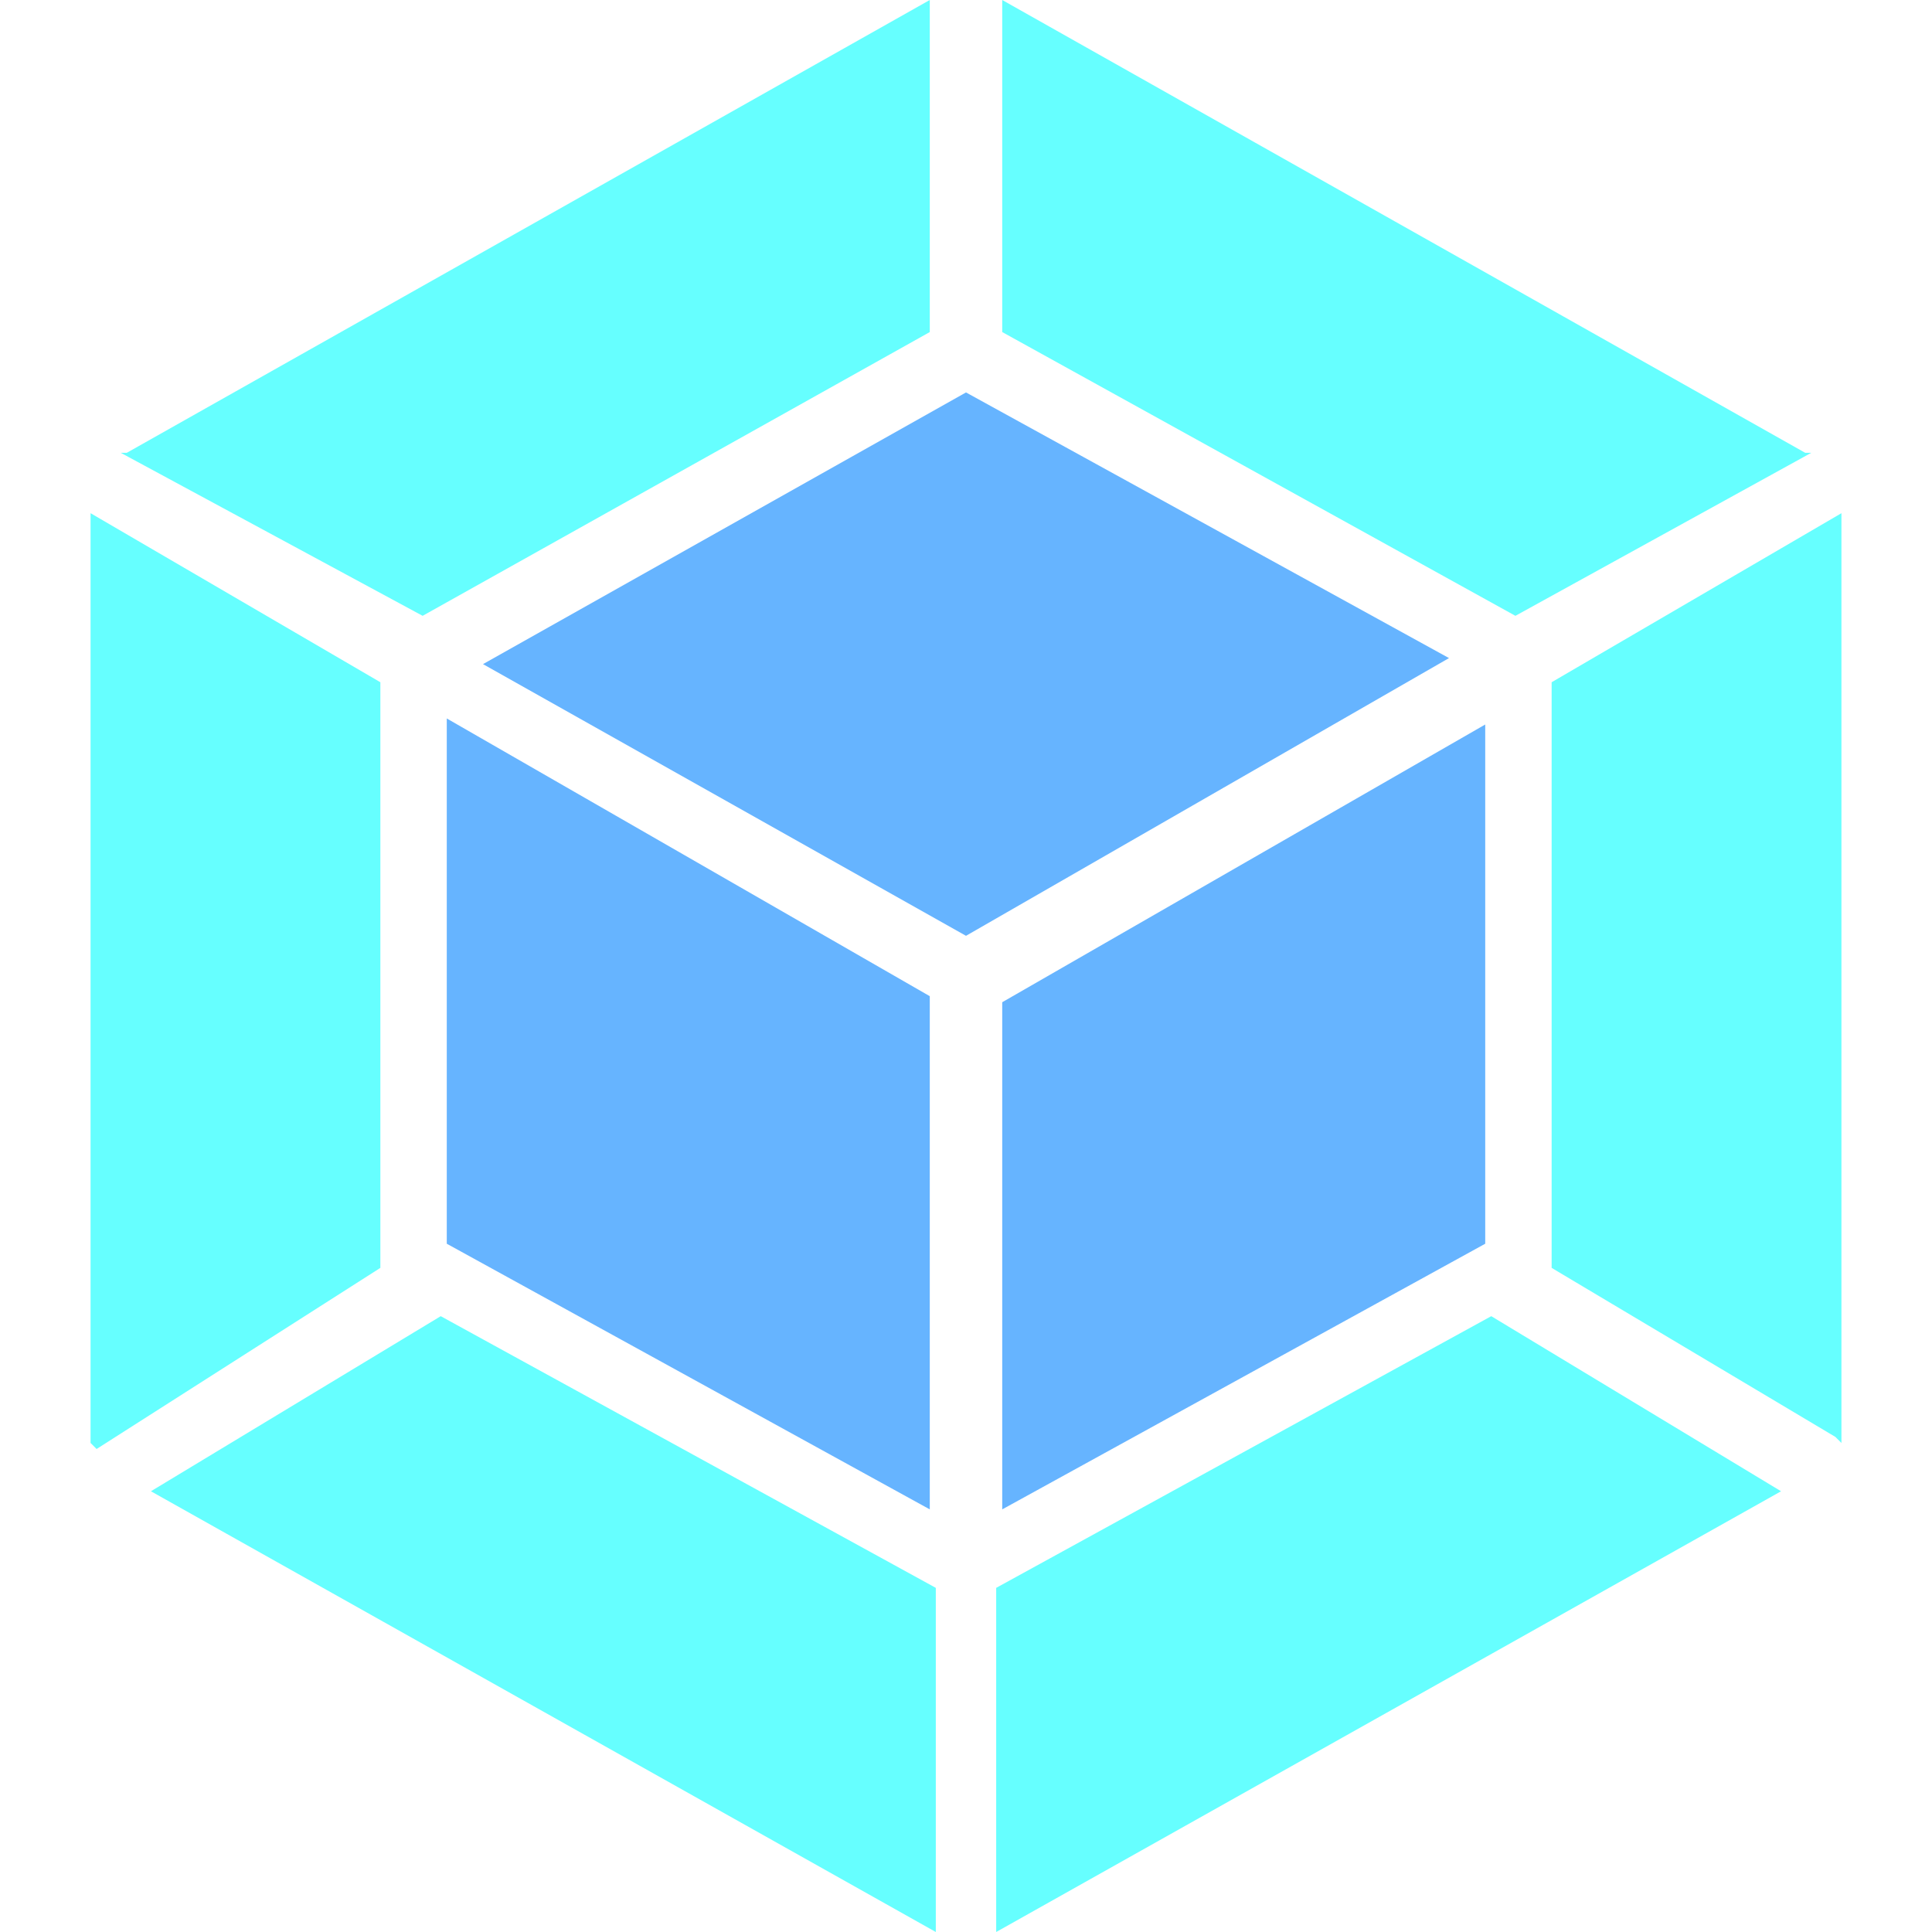 <svg xmlns="http://www.w3.org/2000/svg" viewBox="0 0 32 32"><path d="m29.5 24.7-13 7.3v-5.7l8.2-4.5 4.8 2.9Zm1-.8V8.5l-4.8 2.8V21l4.7 2.8Zm-28 .8 13 7.3v-5.7l-8.2-4.5-4.8 2.9Zm-1-.8V8.5l4.8 2.8V21L1.6 24Zm.6-16.4L15.4 0v5.5L7 10.2 2 7.5Zm27.8 0L16.6 0v5.5l8.5 4.7L30 7.5Z" fill="#6ff"/><path d="m15.4 25-8-4.4v-8.7l8 4.6V25Zm1.2 0 8-4.4V12l-8 4.6V25ZM8 11l8-4.5 8 4.4-8 4.6L8 11Z" fill="#66b4ff"/></svg>